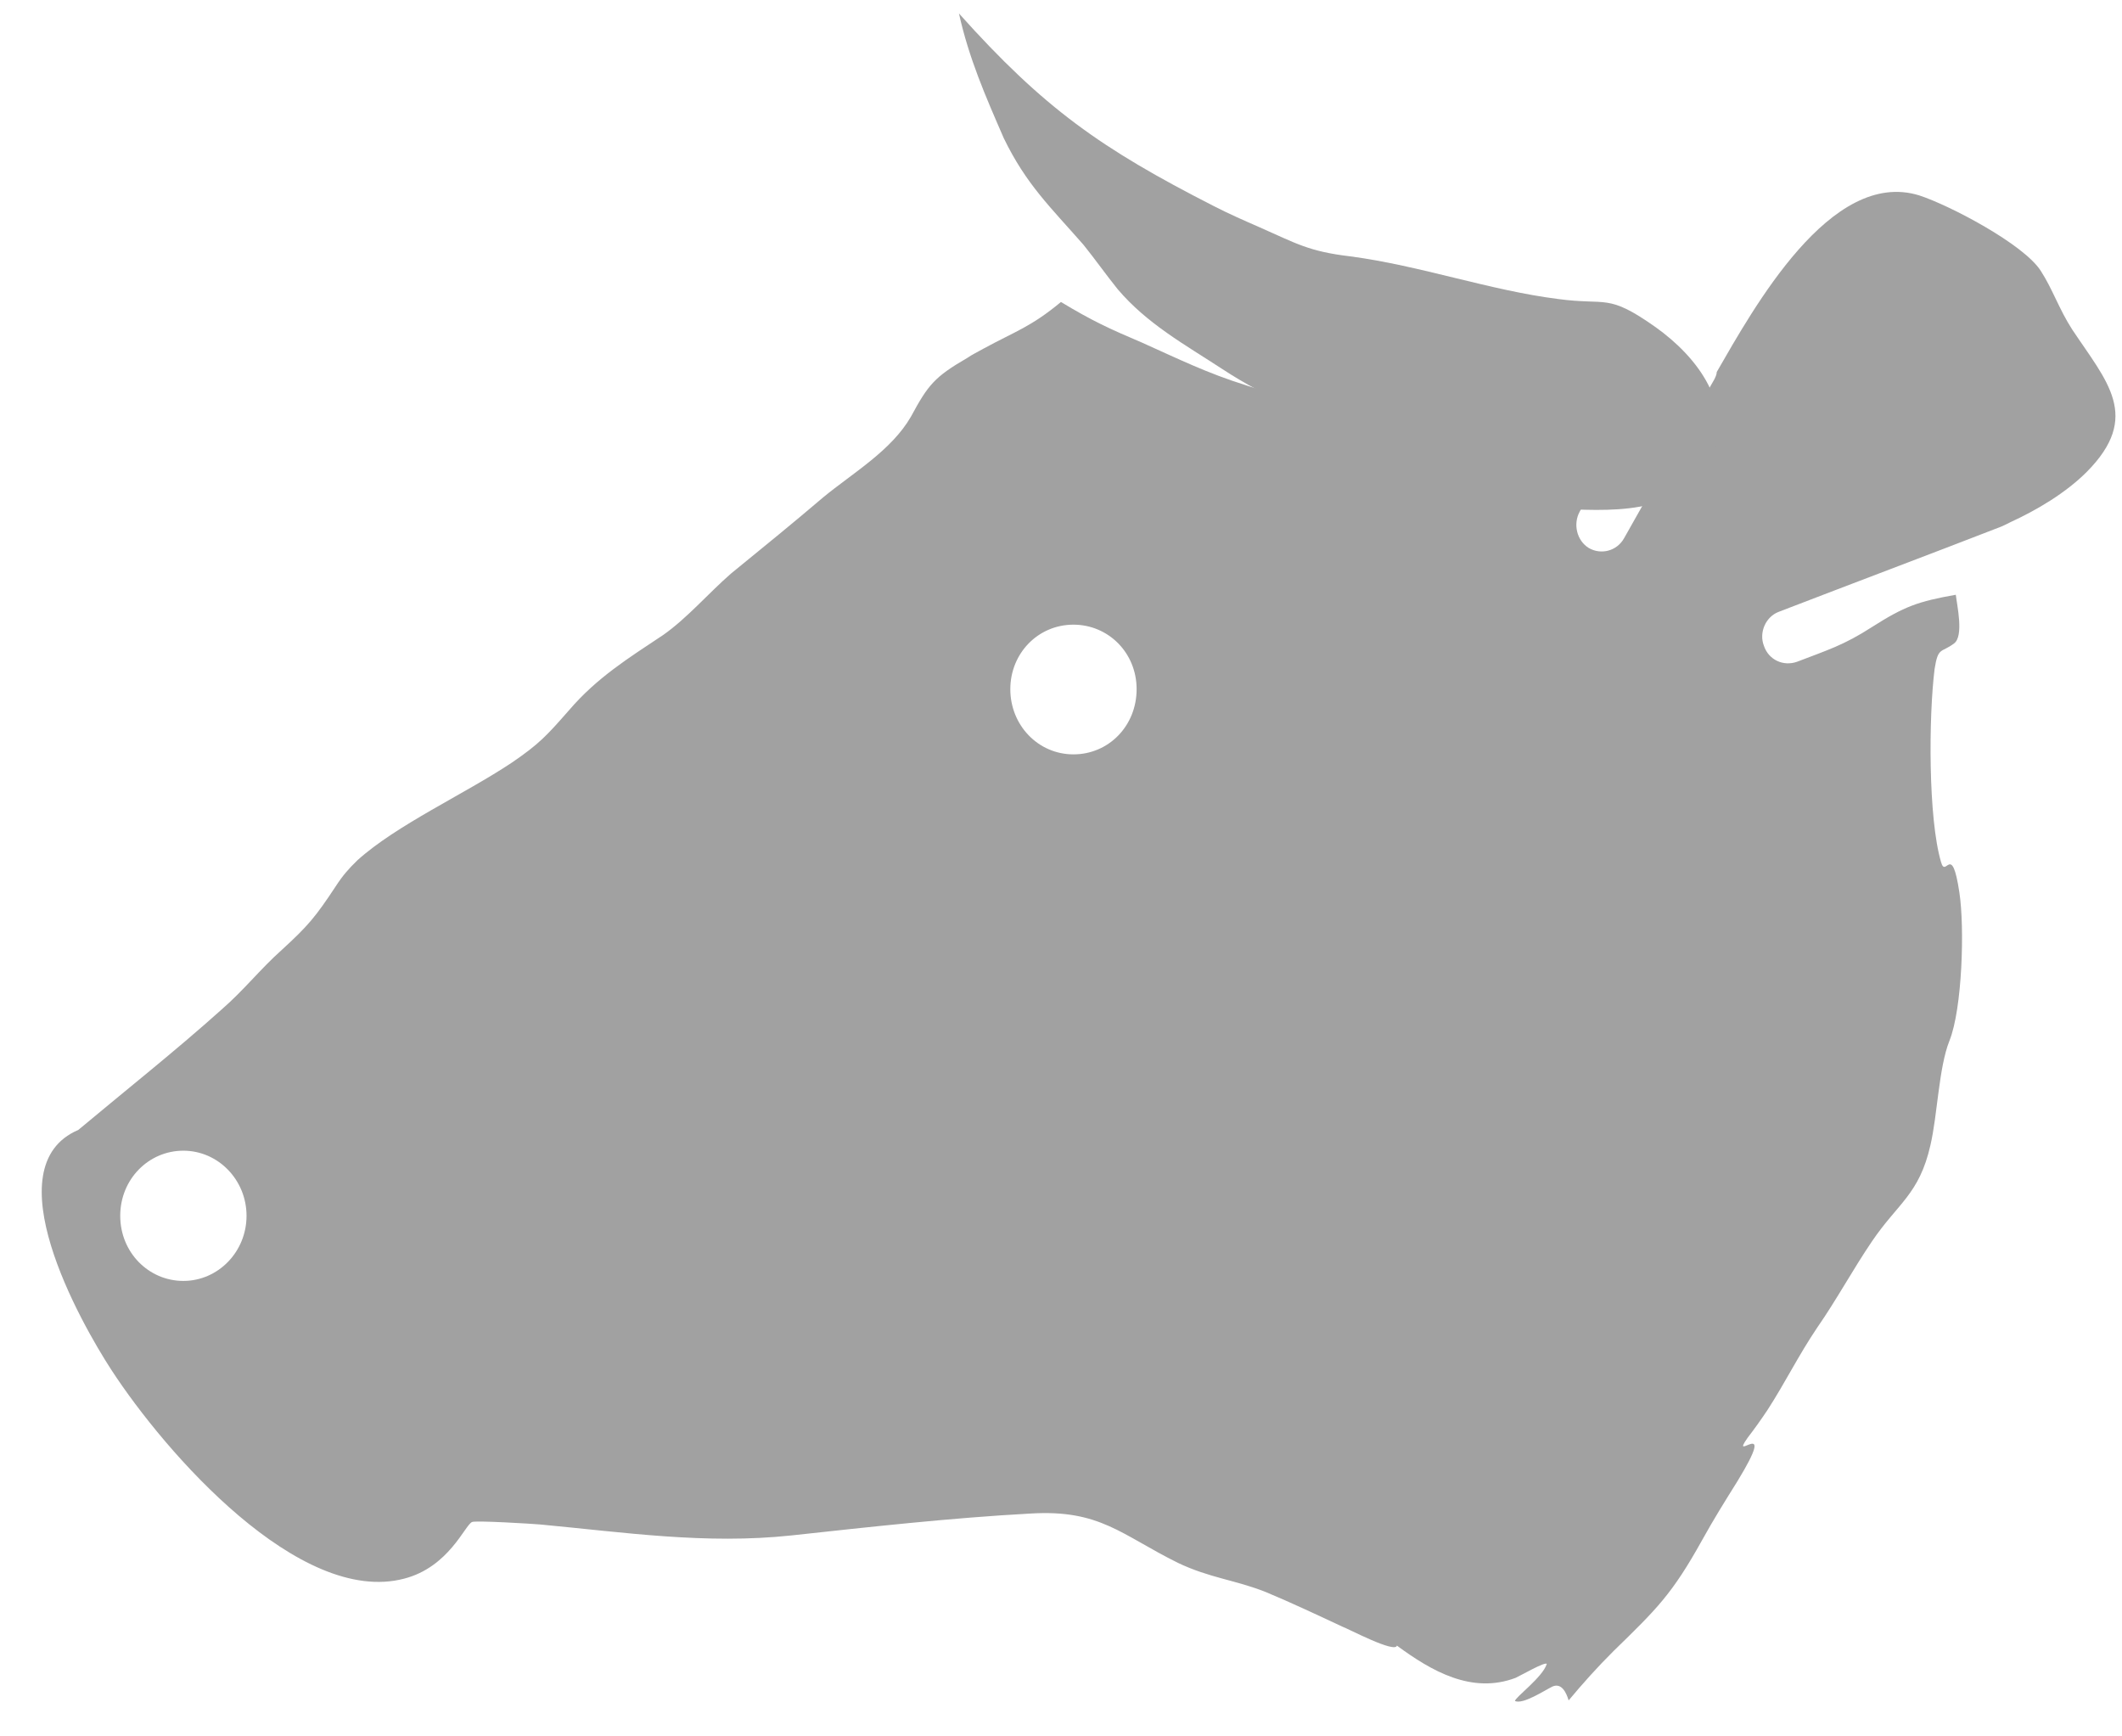 <svg width="44" height="36" viewBox="0 0 44 36" fill="none" xmlns="http://www.w3.org/2000/svg">
<g id="Layer_2" clip-path="url(#clip0_602_8537)">
<path id="Vector" fill-rule="evenodd" clip-rule="evenodd" d="M36.234 29.814C35.843 30.369 36.895 29.284 36.026 30.71C35.758 31.139 35.537 31.492 35.292 31.934C34.668 33.057 34.35 33.361 33.456 34.232C33.126 34.56 32.82 34.901 32.526 35.254C32.477 35.09 32.38 34.889 32.196 34.964C32.037 35.039 31.584 35.343 31.413 35.267C31.413 35.192 31.988 34.775 32.073 34.497C32.037 34.447 31.535 34.737 31.425 34.787C30.519 35.128 29.687 34.649 28.965 34.118C28.928 34.283 27.949 33.765 27.839 33.727C27.325 33.487 26.762 33.222 26.248 33.008C25.611 32.755 25.085 32.717 24.424 32.402C23.249 31.821 22.809 31.291 21.365 31.38C19.737 31.468 18.036 31.657 16.408 31.834C14.633 32.023 12.957 31.771 11.206 31.607C11.072 31.594 9.848 31.519 9.787 31.556C9.639 31.62 9.309 32.49 8.379 32.73C6.213 33.298 3.435 30.13 2.309 28.401C1.66 27.404 -0.151 24.185 1.623 23.427C2.603 22.607 3.655 21.774 4.597 20.928C5.062 20.524 5.392 20.096 5.845 19.692C6.384 19.199 6.543 19.01 6.959 18.379C7.106 18.152 7.228 18.013 7.411 17.836C8.22 17.104 9.639 16.46 10.606 15.816C11.181 15.425 11.34 15.248 11.805 14.718C12.38 14.049 13.029 13.645 13.751 13.165C14.253 12.812 14.681 12.307 15.158 11.891C15.807 11.361 16.431 10.856 17.067 10.313C17.679 9.808 18.487 9.341 18.891 8.634C19.245 7.978 19.38 7.813 20.053 7.423C20.163 7.347 20.274 7.297 20.384 7.233C21.057 6.867 21.375 6.779 21.999 6.261C22.648 6.653 23.003 6.816 23.688 7.107C24.447 7.448 25.035 7.738 25.842 7.99C26.821 8.293 27.788 8.684 28.767 8.949C29.453 9.126 30.37 9.303 31.068 9.151C31.546 9.037 31.974 8.887 32.402 8.659L32.892 8.861L33.578 9.139L32.758 10.602C32.611 10.867 32.697 11.208 32.941 11.36C33.199 11.511 33.529 11.423 33.676 11.158L34.581 9.555H34.594L34.777 9.214L35.548 7.863C35.572 7.813 35.597 7.762 35.597 7.712C36.356 6.399 37.959 3.483 39.795 4.051C40.419 4.253 41.962 5.061 42.316 5.616C42.561 5.995 42.696 6.411 42.965 6.828C43.687 7.914 44.408 8.633 43.271 9.782C42.83 10.224 42.23 10.577 41.679 10.83L41.606 10.867L41.496 10.918C39.967 11.511 38.424 12.091 36.882 12.685C36.613 12.786 36.466 13.114 36.576 13.392C36.674 13.682 36.98 13.821 37.262 13.72C37.886 13.48 38.229 13.379 38.816 13C39.49 12.571 39.771 12.47 40.554 12.331C40.578 12.546 40.725 13.19 40.517 13.341C40.248 13.543 40.187 13.405 40.114 13.871C39.991 14.856 39.979 16.964 40.248 17.873C40.346 18.226 40.469 17.443 40.628 18.504C40.738 19.223 40.69 20.914 40.42 21.583C40.2 22.139 40.175 23.111 40.028 23.742C39.796 24.764 39.355 24.941 38.816 25.736C38.413 26.33 38.082 26.948 37.678 27.528C37.287 28.109 37.017 28.664 36.65 29.232C36.515 29.434 36.381 29.623 36.234 29.813L36.234 29.814ZM22.258 12.951C21.524 12.951 20.949 13.545 20.949 14.289C20.949 15.034 21.524 15.64 22.258 15.64C22.992 15.64 23.568 15.046 23.568 14.289C23.568 13.532 22.98 12.951 22.258 12.951ZM3.802 23.857C3.08 23.857 2.493 24.45 2.493 25.207C2.493 25.965 3.081 26.557 3.802 26.557C4.524 26.557 5.112 25.952 5.112 25.207C5.112 24.463 4.524 23.857 3.802 23.857Z" fill="#A1A1A1"/>
<path id="Vector_2" fill-rule="evenodd" clip-rule="evenodd" d="M19.884 0.279C21.647 2.248 22.834 3.081 25.159 4.268C25.477 4.432 25.796 4.571 26.113 4.71C26.884 5.05 27.141 5.214 27.998 5.315C29.442 5.505 30.899 6.022 32.306 6.199C33.334 6.338 33.322 6.073 34.325 6.78C35.194 7.398 36.002 8.433 35.464 9.557C34.803 10.718 33.334 10.592 32.196 10.541C31.193 10.491 29.687 9.809 28.745 9.38C28.586 9.304 28.427 9.228 28.268 9.14C27.264 8.647 26.285 8.269 25.343 7.65C24.572 7.146 23.788 6.717 23.176 5.997C22.932 5.694 22.711 5.379 22.466 5.075C21.781 4.293 21.28 3.826 20.814 2.866C20.435 1.995 20.092 1.213 19.884 0.279V0.279Z" fill="#A1A1A1"/>
</g>
<defs>
<clipPath id="clip0_602_8537">
<rect width="43" height="35" fill="white" transform="translate(0.866 0.279)"/>
</clipPath>
</defs>
</svg>
